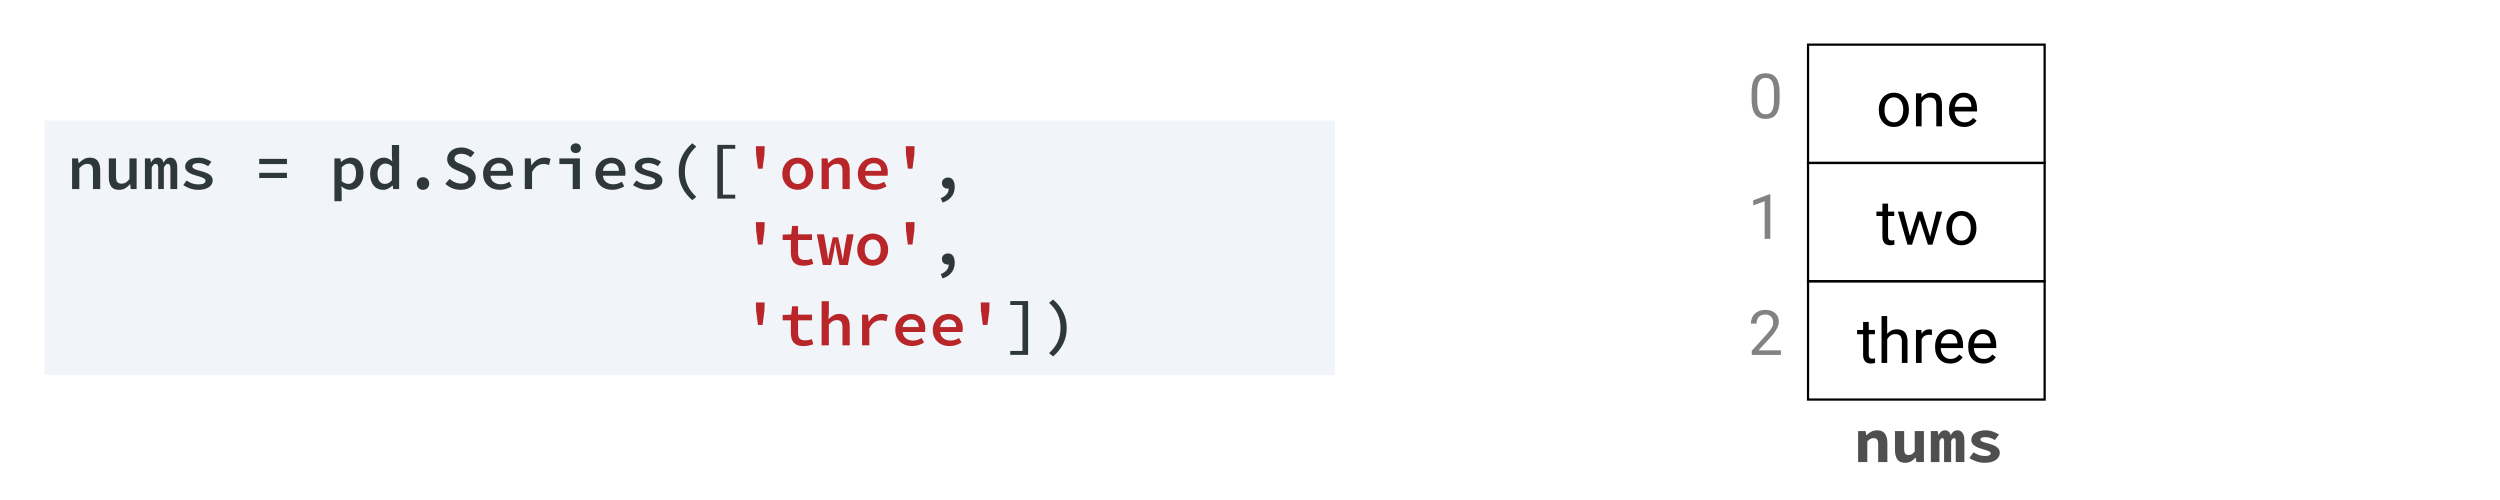 <svg width="1120" height="224" viewBox="0 0 1120 224" fill="none" xmlns="http://www.w3.org/2000/svg">
<rect x="0" y="0" width="1120" height="224" fill="#333333" stroke="none"/>
<g id="Frame">
<rect width="560" height="112" transform="scale(2)" fill="white"/>
<g id="Group">
<rect id="Rectangle" x="810" y="20" width="106" height="53" stroke="black"/>
<path id="one" d="M841.714 49.067C841.714 47.618 841.996 46.314 842.561 45.157C843.136 43.999 843.928 43.106 844.94 42.477C845.961 41.848 847.123 41.534 848.427 41.534C850.441 41.534 852.068 42.231 853.307 43.625C854.556 45.02 855.18 46.875 855.18 49.19V49.368C855.18 50.808 854.902 52.102 854.346 53.25C853.8 54.39 853.011 55.278 851.981 55.916C850.96 56.554 849.785 56.873 848.454 56.873C846.449 56.873 844.822 56.176 843.573 54.782C842.333 53.387 841.714 51.541 841.714 49.245V49.067ZM844.257 49.368C844.257 51.008 844.635 52.325 845.391 53.319C846.157 54.312 847.178 54.809 848.454 54.809C849.739 54.809 850.76 54.308 851.516 53.305C852.273 52.293 852.651 50.881 852.651 49.067C852.651 47.444 852.264 46.132 851.489 45.129C850.723 44.118 849.703 43.612 848.427 43.612C847.178 43.612 846.171 44.108 845.405 45.102C844.639 46.095 844.257 47.517 844.257 49.368ZM860.745 41.807L860.827 43.666C861.957 42.245 863.434 41.534 865.257 41.534C868.383 41.534 869.96 43.297 869.987 46.825V56.6H867.458V46.811C867.449 45.745 867.203 44.956 866.719 44.446C866.246 43.935 865.503 43.68 864.491 43.68C863.671 43.68 862.951 43.899 862.331 44.336C861.711 44.774 861.228 45.348 860.882 46.059V56.6H858.352V41.807H860.745ZM879.94 56.873C877.935 56.873 876.303 56.217 875.046 54.905C873.788 53.583 873.159 51.819 873.159 49.614V49.149C873.159 47.681 873.437 46.373 873.993 45.225C874.558 44.067 875.342 43.165 876.344 42.518C877.356 41.862 878.45 41.534 879.626 41.534C881.549 41.534 883.044 42.167 884.11 43.434C885.177 44.701 885.71 46.515 885.71 48.875V49.928H875.688C875.725 51.386 876.149 52.567 876.96 53.469C877.78 54.362 878.819 54.809 880.077 54.809C880.97 54.809 881.727 54.627 882.346 54.262C882.966 53.898 883.509 53.414 883.973 52.813L885.518 54.016C884.279 55.921 882.419 56.873 879.94 56.873ZM879.626 43.612C878.605 43.612 877.748 43.985 877.055 44.733C876.363 45.471 875.934 46.51 875.77 47.85H883.18V47.659C883.108 46.373 882.761 45.38 882.141 44.678C881.522 43.967 880.683 43.612 879.626 43.612Z" fill="black"/>
<rect id="Rectangle_2" x="810" y="73" width="106" height="53" stroke="black"/>
<path id="two" d="M845.856 91.225V94.807H848.618V96.762H845.856V105.936C845.856 106.528 845.979 106.975 846.225 107.276C846.471 107.567 846.891 107.713 847.483 107.713C847.775 107.713 848.176 107.659 848.686 107.549V109.6C848.021 109.782 847.374 109.873 846.745 109.873C845.615 109.873 844.762 109.532 844.188 108.848C843.614 108.164 843.327 107.194 843.327 105.936V96.762H840.634V94.807H843.327V91.225H845.856ZM864.682 106.114L867.526 94.807H870.055L865.749 109.6H863.698L860.102 98.389L856.602 109.6H854.552L850.259 94.807H852.774L855.686 105.881L859.132 94.807H861.169L864.682 106.114ZM871.969 102.067C871.969 100.618 872.252 99.314 872.817 98.157C873.391 96.999 874.184 96.106 875.196 95.477C876.217 94.848 877.379 94.534 878.682 94.534C880.697 94.534 882.324 95.231 883.563 96.625C884.812 98.02 885.436 99.875 885.436 102.19V102.368C885.436 103.808 885.158 105.102 884.602 106.25C884.055 107.39 883.267 108.278 882.237 108.916C881.216 109.554 880.04 109.873 878.71 109.873C876.705 109.873 875.078 109.176 873.829 107.782C872.589 106.387 871.969 104.541 871.969 102.245V102.067ZM874.512 102.368C874.512 104.008 874.891 105.325 875.647 106.319C876.413 107.312 877.434 107.809 878.71 107.809C879.995 107.809 881.016 107.308 881.772 106.305C882.529 105.293 882.907 103.881 882.907 102.067C882.907 100.444 882.52 99.132 881.745 98.129C880.979 97.118 879.958 96.612 878.682 96.612C877.434 96.612 876.427 97.108 875.661 98.102C874.895 99.095 874.512 100.517 874.512 102.368Z" fill="black"/>
<rect id="Rectangle_3" x="810" y="126" width="106" height="53" stroke="black"/>
<path id="three" d="M837.202 144.225V147.807H839.964V149.762H837.202V158.936C837.202 159.528 837.325 159.975 837.571 160.276C837.817 160.568 838.236 160.713 838.829 160.713C839.121 160.713 839.522 160.659 840.032 160.549V162.6C839.367 162.782 838.719 162.874 838.091 162.874C836.96 162.874 836.108 162.532 835.534 161.848C834.96 161.165 834.673 160.194 834.673 158.936V149.762H831.979V147.807H834.673V144.225H837.202ZM845.46 149.598C846.581 148.222 848.039 147.534 849.835 147.534C852.961 147.534 854.538 149.297 854.565 152.825V162.6H852.036V152.811C852.027 151.745 851.781 150.956 851.298 150.446C850.824 149.935 850.081 149.68 849.069 149.68C848.249 149.68 847.529 149.899 846.909 150.336C846.289 150.774 845.806 151.348 845.46 152.059V162.6H842.93V141.6H845.46V149.598ZM865.503 150.077C865.12 150.013 864.705 149.981 864.259 149.981C862.6 149.981 861.474 150.687 860.882 152.1V162.6H858.352V147.807H860.813L860.854 149.516C861.684 148.194 862.859 147.534 864.382 147.534C864.874 147.534 865.247 147.597 865.503 147.725V150.077ZM873.706 162.874C871.701 162.874 870.069 162.217 868.811 160.905C867.553 159.583 866.925 157.819 866.925 155.614V155.149C866.925 153.681 867.203 152.374 867.759 151.225C868.324 150.068 869.108 149.165 870.11 148.518C871.122 147.862 872.216 147.534 873.391 147.534C875.315 147.534 876.809 148.167 877.876 149.434C878.942 150.701 879.475 152.515 879.475 154.875V155.928H869.454C869.49 157.387 869.914 158.567 870.725 159.469C871.546 160.362 872.585 160.809 873.843 160.809C874.736 160.809 875.492 160.627 876.112 160.262C876.732 159.898 877.274 159.415 877.739 158.813L879.284 160.016C878.044 161.921 876.185 162.874 873.706 162.874ZM873.391 149.612C872.371 149.612 871.514 149.986 870.821 150.733C870.128 151.471 869.7 152.51 869.536 153.85H876.946V153.659C876.873 152.374 876.527 151.38 875.907 150.678C875.287 149.967 874.449 149.612 873.391 149.612ZM888.553 162.874C886.548 162.874 884.917 162.217 883.659 160.905C882.401 159.583 881.772 157.819 881.772 155.614V155.149C881.772 153.681 882.05 152.374 882.606 151.225C883.171 150.068 883.955 149.165 884.958 148.518C885.969 147.862 887.063 147.534 888.239 147.534C890.162 147.534 891.657 148.167 892.723 149.434C893.79 150.701 894.323 152.515 894.323 154.875V155.928H884.302C884.338 157.387 884.762 158.567 885.573 159.469C886.393 160.362 887.432 160.809 888.69 160.809C889.583 160.809 890.34 160.627 890.96 160.262C891.58 159.898 892.122 159.415 892.587 158.813L894.132 160.016C892.892 161.921 891.033 162.874 888.553 162.874ZM888.239 149.612C887.218 149.612 886.361 149.986 885.669 150.733C884.976 151.471 884.548 152.51 884.384 153.85H891.794V153.659C891.721 152.374 891.374 151.38 890.755 150.678C890.135 149.967 889.296 149.612 888.239 149.612Z" fill="black"/>
<path id="0" d="M797.275 44.51C797.275 47.472 796.77 49.673 795.758 51.113C794.746 52.553 793.165 53.273 791.014 53.273C788.89 53.273 787.318 52.572 786.297 51.168C785.276 49.755 784.747 47.65 784.711 44.852V41.475C784.711 38.549 785.217 36.375 786.229 34.953C787.24 33.531 788.826 32.82 790.986 32.82C793.128 32.82 794.705 33.508 795.717 34.885C796.729 36.252 797.248 38.367 797.275 41.228V44.51ZM794.746 41.051C794.746 38.909 794.445 37.35 793.844 36.375C793.242 35.391 792.29 34.898 790.986 34.898C789.692 34.898 788.749 35.386 788.156 36.361C787.564 37.337 787.258 38.836 787.24 40.859V44.906C787.24 47.057 787.55 48.648 788.17 49.678C788.799 50.699 789.747 51.209 791.014 51.209C792.262 51.209 793.188 50.726 793.789 49.76C794.4 48.794 794.719 47.272 794.746 45.193V41.051Z" fill="#828282"/>
<path id="1" d="M793.105 107H790.562V90.143L785.463 92.016V89.719L792.709 86.998H793.105V107Z" fill="#828282"/>
<path id="2" d="M797.836 159H784.793V157.182L791.684 149.525C792.704 148.368 793.406 147.429 793.789 146.709C794.181 145.98 794.377 145.228 794.377 144.453C794.377 143.414 794.062 142.562 793.434 141.896C792.805 141.231 791.966 140.898 790.918 140.898C789.66 140.898 788.68 141.258 787.979 141.979C787.286 142.689 786.939 143.683 786.939 144.959H784.41C784.41 143.127 784.998 141.646 786.174 140.516C787.359 139.385 788.94 138.82 790.918 138.82C792.768 138.82 794.231 139.308 795.307 140.283C796.382 141.249 796.92 142.539 796.92 144.152C796.92 146.112 795.671 148.445 793.174 151.152L787.842 156.936H797.836V159Z" fill="#828282"/>
</g>
<path id="nums" d="M832.438 193.112H835.798L836.106 194.96H836.218C836.815 194.363 837.497 193.849 838.262 193.42C839.046 192.991 839.961 192.776 841.006 192.776C842.574 192.776 843.722 193.28 844.45 194.288C845.178 195.296 845.542 196.677 845.542 198.432V207H841.426V198.964C841.426 198.031 841.277 197.349 840.978 196.92C840.679 196.491 840.147 196.276 839.382 196.276C838.822 196.276 838.327 196.397 837.898 196.64C837.487 196.883 837.039 197.247 836.554 197.732V207H832.438V193.112ZM861.911 207H858.551L858.243 205.012H858.131C857.515 205.721 856.834 206.291 856.087 206.72C855.34 207.131 854.463 207.336 853.455 207.336C851.868 207.336 850.72 206.832 850.011 205.824C849.302 204.816 848.947 203.435 848.947 201.68V193.112H853.063V201.148C853.063 202.081 853.203 202.763 853.483 203.192C853.763 203.621 854.295 203.836 855.079 203.836C855.602 203.836 856.059 203.724 856.451 203.5C856.862 203.276 857.31 202.856 857.795 202.24V193.112H861.911V207ZM865.008 193.112H868.088L868.396 194.848H868.508C868.769 194.269 869.124 193.784 869.572 193.392C870.039 192.981 870.673 192.776 871.476 192.776C872.092 192.776 872.605 192.972 873.016 193.364C873.445 193.737 873.744 194.297 873.912 195.044C874.173 194.409 874.547 193.877 875.032 193.448C875.536 193 876.18 192.776 876.964 192.776C877.935 192.776 878.691 193.177 879.232 193.98C879.773 194.764 880.044 195.856 880.044 197.256V207H876.18V197.564C876.18 196.705 875.919 196.276 875.396 196.276C874.892 196.276 874.463 196.724 874.108 197.62V207H870.944V197.564C870.944 196.705 870.673 196.276 870.132 196.276C869.871 196.276 869.647 196.388 869.46 196.612C869.273 196.836 869.077 197.172 868.872 197.62V207H865.008V193.112ZM884.121 202.632C884.924 203.136 885.726 203.537 886.529 203.836C887.35 204.135 888.228 204.284 889.161 204.284C890.113 204.284 890.794 204.181 891.205 203.976C891.616 203.771 891.821 203.481 891.821 203.108C891.821 202.679 891.476 202.333 890.785 202.072C890.113 201.792 889.217 201.493 888.097 201.176C887.481 201.008 886.874 200.812 886.277 200.588C885.698 200.345 885.176 200.065 884.709 199.748C884.242 199.412 883.86 199.029 883.561 198.6C883.281 198.171 883.141 197.676 883.141 197.116C883.141 196.481 883.29 195.893 883.589 195.352C883.888 194.811 884.308 194.353 884.849 193.98C885.409 193.607 886.081 193.317 886.865 193.112C887.668 192.888 888.564 192.776 889.553 192.776C890.785 192.776 891.905 192.981 892.913 193.392C893.94 193.784 894.817 194.213 895.545 194.68L893.697 197.144C893.062 196.771 892.409 196.463 891.737 196.22C891.065 195.959 890.365 195.828 889.637 195.828C888.76 195.828 888.134 195.921 887.761 196.108C887.406 196.295 887.229 196.565 887.229 196.92C887.229 197.125 887.322 197.312 887.509 197.48C887.696 197.648 887.948 197.797 888.265 197.928C888.582 198.059 888.956 198.189 889.385 198.32C889.833 198.432 890.3 198.553 890.785 198.684C891.476 198.871 892.129 199.085 892.745 199.328C893.361 199.552 893.902 199.823 894.369 200.14C894.836 200.457 895.209 200.84 895.489 201.288C895.769 201.736 895.909 202.259 895.909 202.856C895.909 203.491 895.76 204.079 895.461 204.62C895.162 205.161 894.724 205.637 894.145 206.048C893.585 206.44 892.876 206.757 892.017 207C891.177 207.224 890.197 207.336 889.077 207.336C887.826 207.336 886.604 207.131 885.409 206.72C884.214 206.309 883.169 205.805 882.273 205.208L884.121 202.632Z" fill="#4F4F4F"/>
<g id="Group_2">
<path id="Rectangle_4" d="M20 54H598V168H20V54Z" fill="#F1F4F8"/>
<g id="nums = pd.Series([&#39;one&#39;, &#39;two&#39;, &#39;three&#39;])">
<path d="M32.296 70.966H34.956L35.208 73.038H35.32C35.973 72.385 36.692 71.825 37.476 71.358C38.279 70.873 39.212 70.63 40.276 70.63C41.863 70.63 43.029 71.115 43.776 72.086C44.523 73.038 44.896 74.41 44.896 76.202V84.714H41.648V76.622C41.648 75.502 41.452 74.69 41.06 74.186C40.687 73.663 40.024 73.402 39.072 73.402C38.4 73.402 37.803 73.561 37.28 73.878C36.757 74.195 36.179 74.681 35.544 75.334V84.714H32.296V70.966ZM61.209 84.714H58.577L58.325 82.53H58.213C57.56 83.296 56.841 83.912 56.057 84.378C55.273 84.826 54.368 85.05 53.341 85.05C51.736 85.05 50.569 84.574 49.841 83.622C49.113 82.651 48.749 81.27 48.749 79.478V70.966H51.969V79.058C51.969 80.178 52.156 80.999 52.529 81.522C52.921 82.026 53.593 82.278 54.545 82.278C55.198 82.278 55.777 82.129 56.281 81.83C56.804 81.531 57.373 80.999 57.989 80.234V70.966H61.209V84.714ZM64.922 70.966H67.358L67.61 72.73H67.694C68.011 72.133 68.394 71.638 68.842 71.246C69.309 70.835 69.934 70.63 70.718 70.63C72.062 70.63 72.902 71.395 73.238 72.926C73.555 72.273 73.957 71.731 74.442 71.302C74.946 70.854 75.581 70.63 76.346 70.63C77.317 70.63 78.064 71.013 78.586 71.778C79.127 72.525 79.398 73.589 79.398 74.97V84.714H76.346V75.222C76.346 74.009 75.963 73.402 75.198 73.402C74.825 73.402 74.498 73.542 74.218 73.822C73.938 74.102 73.668 74.531 73.406 75.11V84.714H70.886V75.222C70.886 74.009 70.494 73.402 69.71 73.402C69.337 73.402 69.019 73.542 68.758 73.822C68.497 74.102 68.236 74.531 67.974 75.11V84.714H64.922V70.966ZM83.615 80.878C84.399 81.419 85.211 81.849 86.051 82.166C86.91 82.465 87.871 82.614 88.935 82.614C90.018 82.614 90.811 82.465 91.315 82.166C91.819 81.849 92.071 81.448 92.071 80.962C92.071 80.477 91.745 80.076 91.091 79.758C90.438 79.422 89.411 79.067 88.011 78.694C87.358 78.526 86.723 78.321 86.107 78.078C85.491 77.835 84.95 77.555 84.483 77.238C84.016 76.921 83.643 76.557 83.363 76.146C83.083 75.736 82.943 75.269 82.943 74.746C82.943 73.533 83.466 72.543 84.511 71.778C85.556 71.013 87.059 70.63 89.019 70.63C90.139 70.63 91.194 70.817 92.183 71.19C93.172 71.564 94.022 71.984 94.731 72.45L93.247 74.438C92.631 74.028 91.969 73.701 91.259 73.458C90.569 73.197 89.831 73.066 89.047 73.066C87.983 73.066 87.237 73.216 86.807 73.514C86.378 73.794 86.163 74.149 86.163 74.578C86.163 74.821 86.257 75.045 86.443 75.25C86.648 75.437 86.919 75.614 87.255 75.782C87.61 75.931 88.02 76.081 88.487 76.23C88.954 76.379 89.467 76.519 90.027 76.65C90.83 76.856 91.549 77.089 92.183 77.35C92.837 77.593 93.387 77.873 93.835 78.19C94.302 78.507 94.656 78.881 94.899 79.31C95.16 79.74 95.291 80.234 95.291 80.794C95.291 81.391 95.151 81.951 94.871 82.474C94.591 82.978 94.18 83.426 93.639 83.818C93.098 84.192 92.426 84.49 91.623 84.714C90.82 84.938 89.897 85.05 88.851 85.05C87.563 85.05 86.331 84.845 85.155 84.434C83.979 84.023 82.962 83.519 82.103 82.922L83.615 80.878ZM116.129 71.162H128.561V73.514H116.129V71.162ZM116.129 77.406H128.561V79.758H116.129V77.406ZM153.067 85.834V90.146H149.819V70.966H152.479L152.731 72.534H152.815C153.413 71.993 154.094 71.545 154.859 71.19C155.643 70.817 156.427 70.63 157.211 70.63C158.107 70.63 158.901 70.798 159.591 71.134C160.301 71.451 160.889 71.918 161.355 72.534C161.841 73.15 162.205 73.888 162.447 74.746C162.709 75.605 162.839 76.566 162.839 77.63C162.839 78.806 162.671 79.861 162.335 80.794C161.999 81.709 161.542 82.484 160.963 83.118C160.403 83.734 159.75 84.21 159.003 84.546C158.275 84.882 157.519 85.05 156.735 85.05C156.101 85.05 155.447 84.91 154.775 84.63C154.122 84.35 153.515 83.949 152.955 83.426L153.067 85.834ZM153.067 81.13C153.571 81.597 154.085 81.924 154.607 82.11C155.149 82.297 155.634 82.39 156.063 82.39C157.053 82.39 157.874 81.998 158.527 81.214C159.181 80.412 159.507 79.226 159.507 77.658C159.507 76.277 159.255 75.204 158.751 74.438C158.247 73.673 157.435 73.29 156.315 73.29C155.793 73.29 155.261 73.421 154.719 73.682C154.178 73.944 153.627 74.364 153.067 74.942V81.13ZM165.797 77.854C165.797 76.734 165.965 75.726 166.301 74.83C166.637 73.934 167.085 73.178 167.645 72.562C168.223 71.946 168.877 71.47 169.605 71.134C170.333 70.798 171.089 70.63 171.873 70.63C172.694 70.63 173.394 70.779 173.973 71.078C174.57 71.358 175.149 71.75 175.709 72.254L175.569 69.93V64.946H178.817V84.714H176.157L175.905 83.118H175.821C175.279 83.659 174.645 84.117 173.917 84.49C173.207 84.864 172.461 85.05 171.677 85.05C170.799 85.05 169.997 84.891 169.269 84.574C168.541 84.238 167.915 83.762 167.393 83.146C166.889 82.53 166.497 81.784 166.217 80.906C165.937 80.01 165.797 78.993 165.797 77.854ZM169.129 77.826C169.129 79.32 169.418 80.458 169.997 81.242C170.575 82.007 171.397 82.39 172.461 82.39C173.599 82.39 174.635 81.84 175.569 80.738V74.55C175.083 74.084 174.598 73.757 174.113 73.57C173.627 73.383 173.133 73.29 172.629 73.29C172.143 73.29 171.686 73.393 171.257 73.598C170.846 73.803 170.482 74.102 170.165 74.494C169.847 74.868 169.595 75.334 169.409 75.894C169.222 76.454 169.129 77.098 169.129 77.826ZM186.73 82.222C186.73 81.401 186.991 80.729 187.514 80.206C188.036 79.665 188.699 79.394 189.502 79.394C190.304 79.394 190.967 79.665 191.49 80.206C192.012 80.729 192.274 81.401 192.274 82.222C192.274 83.043 192.012 83.725 191.49 84.266C190.967 84.789 190.304 85.05 189.502 85.05C188.699 85.05 188.036 84.789 187.514 84.266C186.991 83.725 186.73 83.043 186.73 82.222ZM201.419 80.15C202.109 80.766 202.884 81.27 203.743 81.662C204.62 82.035 205.507 82.222 206.403 82.222C207.523 82.222 208.372 82.007 208.951 81.578C209.529 81.149 209.819 80.579 209.819 79.87C209.819 79.497 209.744 79.18 209.595 78.918C209.445 78.657 209.231 78.433 208.951 78.246C208.689 78.041 208.363 77.854 207.971 77.686C207.597 77.518 207.187 77.35 206.739 77.182L204.247 76.09C203.761 75.903 203.285 75.67 202.819 75.39C202.352 75.11 201.932 74.774 201.559 74.382C201.185 73.99 200.887 73.533 200.663 73.01C200.439 72.487 200.327 71.89 200.327 71.218C200.327 70.49 200.485 69.818 200.803 69.202C201.12 68.567 201.559 68.017 202.119 67.55C202.679 67.084 203.341 66.719 204.107 66.458C204.891 66.197 205.749 66.066 206.683 66.066C207.803 66.066 208.867 66.281 209.875 66.71C210.901 67.121 211.797 67.681 212.563 68.39L210.883 70.462C210.267 69.977 209.623 69.594 208.951 69.314C208.279 69.034 207.523 68.894 206.683 68.894C205.731 68.894 204.975 69.09 204.415 69.482C203.873 69.856 203.603 70.378 203.603 71.05C203.603 71.405 203.687 71.713 203.855 71.974C204.023 72.217 204.247 72.441 204.527 72.646C204.825 72.833 205.161 73.001 205.535 73.15C205.927 73.299 206.328 73.458 206.739 73.626L209.147 74.662C209.725 74.886 210.257 75.147 210.743 75.446C211.228 75.745 211.648 76.09 212.003 76.482C212.357 76.874 212.628 77.332 212.815 77.854C213.02 78.358 213.123 78.946 213.123 79.618C213.123 80.365 212.964 81.065 212.647 81.718C212.348 82.371 211.909 82.95 211.331 83.454C210.752 83.939 210.043 84.332 209.203 84.63C208.363 84.91 207.411 85.05 206.347 85.05C205.059 85.05 203.827 84.817 202.651 84.35C201.475 83.883 200.429 83.221 199.515 82.362L201.419 80.15ZM216.416 77.854C216.416 76.734 216.612 75.726 217.004 74.83C217.414 73.934 217.946 73.178 218.6 72.562C219.253 71.927 220 71.451 220.84 71.134C221.698 70.798 222.576 70.63 223.472 70.63C224.498 70.63 225.404 70.798 226.188 71.134C226.99 71.451 227.662 71.9 228.204 72.478C228.745 73.038 229.156 73.719 229.436 74.522C229.716 75.325 229.856 76.202 229.856 77.154C229.856 77.472 229.837 77.77 229.8 78.05C229.781 78.33 229.753 78.554 229.716 78.722H219.72C219.832 79.954 220.317 80.906 221.176 81.578C222.034 82.231 223.089 82.558 224.34 82.558C225.049 82.558 225.712 82.465 226.328 82.278C226.944 82.073 227.569 81.793 228.204 81.438L229.296 83.454C228.549 83.921 227.718 84.303 226.804 84.602C225.889 84.901 224.928 85.05 223.92 85.05C222.874 85.05 221.894 84.891 220.98 84.574C220.065 84.238 219.272 83.762 218.6 83.146C217.928 82.53 217.396 81.784 217.004 80.906C216.612 80.01 216.416 78.993 216.416 77.854ZM226.888 76.538C226.888 75.474 226.608 74.644 226.048 74.046C225.488 73.43 224.657 73.122 223.556 73.122C222.622 73.122 221.792 73.412 221.064 73.99C220.336 74.569 219.878 75.418 219.692 76.538H226.888ZM235.109 70.966H237.769L238.049 74.074H238.133C238.842 72.954 239.691 72.105 240.681 71.526C241.689 70.929 242.79 70.63 243.985 70.63C244.545 70.63 245.021 70.677 245.413 70.77C245.823 70.845 246.234 70.985 246.645 71.19L245.973 73.906C245.525 73.757 245.123 73.654 244.769 73.598C244.433 73.523 244.003 73.486 243.481 73.486C242.529 73.486 241.614 73.757 240.737 74.298C239.859 74.84 239.066 75.782 238.357 77.126V84.714H235.109V70.966ZM250.61 70.966H259.794V84.714H256.574V73.514H250.61V70.966ZM257.946 68.558C257.292 68.558 256.742 68.362 256.294 67.97C255.864 67.578 255.65 67.055 255.65 66.402C255.65 65.749 255.864 65.226 256.294 64.834C256.742 64.424 257.292 64.218 257.946 64.218C258.618 64.218 259.168 64.424 259.598 64.834C260.027 65.226 260.242 65.749 260.242 66.402C260.242 67.055 260.027 67.578 259.598 67.97C259.168 68.362 258.618 68.558 257.946 68.558ZM266.783 77.854C266.783 76.734 266.979 75.726 267.371 74.83C267.782 73.934 268.314 73.178 268.967 72.562C269.62 71.927 270.367 71.451 271.207 71.134C272.066 70.798 272.943 70.63 273.839 70.63C274.866 70.63 275.771 70.798 276.555 71.134C277.358 71.451 278.03 71.9 278.571 72.478C279.112 73.038 279.523 73.719 279.803 74.522C280.083 75.325 280.223 76.202 280.223 77.154C280.223 77.472 280.204 77.77 280.167 78.05C280.148 78.33 280.12 78.554 280.083 78.722H270.087C270.199 79.954 270.684 80.906 271.543 81.578C272.402 82.231 273.456 82.558 274.707 82.558C275.416 82.558 276.079 82.465 276.695 82.278C277.311 82.073 277.936 81.793 278.571 81.438L279.663 83.454C278.916 83.921 278.086 84.303 277.171 84.602C276.256 84.901 275.295 85.05 274.287 85.05C273.242 85.05 272.262 84.891 271.347 84.574C270.432 84.238 269.639 83.762 268.967 83.146C268.295 82.53 267.763 81.784 267.371 80.906C266.979 80.01 266.783 78.993 266.783 77.854ZM277.255 76.538C277.255 75.474 276.975 74.644 276.415 74.046C275.855 73.43 275.024 73.122 273.923 73.122C272.99 73.122 272.159 73.412 271.431 73.99C270.703 74.569 270.246 75.418 270.059 76.538H277.255ZM285.084 80.878C285.868 81.419 286.68 81.849 287.52 82.166C288.379 82.465 289.34 82.614 290.404 82.614C291.487 82.614 292.28 82.465 292.784 82.166C293.288 81.849 293.54 81.448 293.54 80.962C293.54 80.477 293.213 80.076 292.56 79.758C291.907 79.422 290.88 79.067 289.48 78.694C288.827 78.526 288.192 78.321 287.576 78.078C286.96 77.835 286.419 77.555 285.952 77.238C285.485 76.921 285.112 76.557 284.832 76.146C284.552 75.736 284.412 75.269 284.412 74.746C284.412 73.533 284.935 72.543 285.98 71.778C287.025 71.013 288.528 70.63 290.488 70.63C291.608 70.63 292.663 70.817 293.652 71.19C294.641 71.564 295.491 71.984 296.2 72.45L294.716 74.438C294.1 74.028 293.437 73.701 292.728 73.458C292.037 73.197 291.3 73.066 290.516 73.066C289.452 73.066 288.705 73.216 288.276 73.514C287.847 73.794 287.632 74.149 287.632 74.578C287.632 74.821 287.725 75.045 287.912 75.25C288.117 75.437 288.388 75.614 288.724 75.782C289.079 75.931 289.489 76.081 289.956 76.23C290.423 76.379 290.936 76.519 291.496 76.65C292.299 76.856 293.017 77.089 293.652 77.35C294.305 77.593 294.856 77.873 295.304 78.19C295.771 78.507 296.125 78.881 296.368 79.31C296.629 79.74 296.76 80.234 296.76 80.794C296.76 81.391 296.62 81.951 296.34 82.474C296.06 82.978 295.649 83.426 295.108 83.818C294.567 84.192 293.895 84.49 293.092 84.714C292.289 84.938 291.365 85.05 290.32 85.05C289.032 85.05 287.8 84.845 286.624 84.434C285.448 84.023 284.431 83.519 283.572 82.922L285.084 80.878ZM310.161 89.67C308.276 88.102 306.782 86.254 305.681 84.126C304.598 81.998 304.057 79.6 304.057 76.93C304.057 74.261 304.598 71.862 305.681 69.734C306.782 67.606 308.276 65.758 310.161 64.19L311.953 65.674C310.18 67.279 308.882 68.987 308.061 70.798C307.24 72.609 306.829 74.653 306.829 76.93C306.829 79.207 307.24 81.251 308.061 83.062C308.882 84.873 310.18 86.581 311.953 88.186L310.161 89.67ZM321.378 64.89H329.386V66.654H323.87V87.206H329.386V88.97H321.378V64.89ZM421.44 88.802C423.811 87.85 425.006 86.413 425.024 84.49C424.931 84.509 424.8 84.518 424.632 84.518C423.923 84.518 423.307 84.313 422.784 83.902C422.262 83.473 422 82.847 422 82.026C422 81.242 422.262 80.635 422.784 80.206C423.326 79.758 423.96 79.534 424.688 79.534C425.696 79.534 426.452 79.907 426.956 80.654C427.46 81.401 427.712 82.427 427.712 83.734C427.712 85.451 427.246 86.898 426.312 88.074C425.379 89.269 424.035 90.156 422.28 90.734L421.44 88.802ZM421.44 122.802C423.811 121.85 425.006 120.413 425.024 118.49C424.931 118.509 424.8 118.518 424.632 118.518C423.923 118.518 423.307 118.313 422.784 117.902C422.262 117.473 422 116.848 422 116.026C422 115.242 422.262 114.636 422.784 114.206C423.326 113.758 423.96 113.534 424.688 113.534C425.696 113.534 426.452 113.908 426.956 114.654C427.46 115.401 427.712 116.428 427.712 117.734C427.712 119.452 427.246 120.898 426.312 122.074C425.379 123.269 424.035 124.156 422.28 124.734L421.44 122.802ZM458.071 157.206V136.654H452.583V134.89H460.591V158.97H452.583V157.206H458.071ZM469.988 158.186C471.761 156.581 473.058 154.873 473.88 153.062C474.701 151.252 475.112 149.208 475.112 146.93C475.112 144.653 474.701 142.609 473.88 140.798C473.058 138.988 471.761 137.28 469.988 135.674L471.78 134.19C473.665 135.758 475.149 137.606 476.232 139.734C477.333 141.862 477.884 144.261 477.884 146.93C477.884 149.6 477.333 151.998 476.232 154.126C475.149 156.254 473.665 158.102 471.78 159.67L469.988 158.186Z" fill="#2E383C"/>
<path d="M338.727 69.09L338.643 65.506H342.563L342.479 69.09L341.639 75.558H339.567L338.727 69.09ZM350.476 77.854C350.476 76.716 350.663 75.698 351.036 74.802C351.428 73.906 351.942 73.15 352.576 72.534C353.211 71.918 353.948 71.451 354.788 71.134C355.628 70.798 356.496 70.63 357.392 70.63C358.288 70.63 359.156 70.798 359.996 71.134C360.836 71.451 361.574 71.918 362.208 72.534C362.843 73.15 363.347 73.906 363.72 74.802C364.112 75.698 364.308 76.716 364.308 77.854C364.308 78.993 364.112 80.01 363.72 80.906C363.347 81.802 362.843 82.558 362.208 83.174C361.574 83.79 360.836 84.257 359.996 84.574C359.156 84.891 358.288 85.05 357.392 85.05C356.496 85.05 355.628 84.891 354.788 84.574C353.948 84.257 353.211 83.79 352.576 83.174C351.942 82.558 351.428 81.802 351.036 80.906C350.663 80.01 350.476 78.993 350.476 77.854ZM353.808 77.854C353.808 79.236 354.126 80.346 354.76 81.186C355.395 82.007 356.272 82.418 357.392 82.418C358.512 82.418 359.39 82.007 360.024 81.186C360.659 80.346 360.976 79.236 360.976 77.854C360.976 76.454 360.659 75.344 360.024 74.522C359.39 73.682 358.512 73.262 357.392 73.262C356.272 73.262 355.395 73.682 354.76 74.522C354.126 75.344 353.808 76.454 353.808 77.854ZM368.077 70.966H370.737L370.989 73.038H371.101C371.755 72.385 372.473 71.825 373.257 71.358C374.06 70.873 374.993 70.63 376.057 70.63C377.644 70.63 378.811 71.115 379.557 72.086C380.304 73.038 380.677 74.41 380.677 76.202V84.714H377.429V76.622C377.429 75.502 377.233 74.69 376.841 74.186C376.468 73.663 375.805 73.402 374.853 73.402C374.181 73.402 373.584 73.561 373.061 73.878C372.539 74.195 371.96 74.681 371.325 75.334V84.714H368.077V70.966ZM384.306 77.854C384.306 76.734 384.502 75.726 384.894 74.83C385.305 73.934 385.837 73.178 386.49 72.562C387.144 71.927 387.89 71.451 388.73 71.134C389.589 70.798 390.466 70.63 391.362 70.63C392.389 70.63 393.294 70.798 394.078 71.134C394.881 71.451 395.553 71.9 396.094 72.478C396.636 73.038 397.046 73.719 397.326 74.522C397.606 75.325 397.746 76.202 397.746 77.154C397.746 77.472 397.728 77.77 397.69 78.05C397.672 78.33 397.644 78.554 397.606 78.722H387.61C387.722 79.954 388.208 80.906 389.066 81.578C389.925 82.231 390.98 82.558 392.23 82.558C392.94 82.558 393.602 82.465 394.218 82.278C394.834 82.073 395.46 81.793 396.094 81.438L397.186 83.454C396.44 83.921 395.609 84.303 394.694 84.602C393.78 84.901 392.818 85.05 391.81 85.05C390.765 85.05 389.785 84.891 388.87 84.574C387.956 84.238 387.162 83.762 386.49 83.146C385.818 82.53 385.286 81.784 384.894 80.906C384.502 80.01 384.306 78.993 384.306 77.854ZM394.778 76.538C394.778 75.474 394.498 74.644 393.938 74.046C393.378 73.43 392.548 73.122 391.446 73.122C390.513 73.122 389.682 73.412 388.954 73.99C388.226 74.569 387.769 75.418 387.582 76.538H394.778ZM405.883 69.09L405.799 65.506H409.719L409.635 69.09L408.795 75.558H406.723L405.883 69.09ZM338.727 103.09L338.643 99.506H342.563L342.479 103.09L341.639 109.558H339.567L338.727 103.09ZM354.312 107.514H350.644V105.106L354.452 104.966L354.872 101.214H357.532V104.966H363.804V107.514H357.532V113.17C357.532 114.309 357.766 115.149 358.232 115.69C358.699 116.213 359.52 116.474 360.696 116.474C361.294 116.474 361.835 116.428 362.32 116.334C362.806 116.222 363.272 116.082 363.72 115.914L364.336 118.266C363.72 118.472 363.039 118.649 362.292 118.798C361.546 118.966 360.752 119.05 359.912 119.05C358.867 119.05 357.99 118.91 357.28 118.63C356.571 118.35 355.992 117.958 355.544 117.454C355.115 116.932 354.798 116.306 354.592 115.578C354.406 114.85 354.312 114.048 354.312 113.17V107.514ZM365.949 104.966H369.141L370.401 112.106C370.513 112.76 370.607 113.413 370.681 114.066C370.775 114.72 370.868 115.382 370.961 116.054H371.073C371.167 115.382 371.269 114.72 371.381 114.066C371.493 113.413 371.624 112.76 371.773 112.106L373.061 106.31H375.469L376.757 112.106C376.907 112.76 377.037 113.413 377.149 114.066C377.28 114.72 377.401 115.382 377.513 116.054H377.625C377.737 115.382 377.831 114.72 377.905 114.066C377.999 113.413 378.092 112.76 378.185 112.106L379.445 104.966H382.413L379.865 118.714H376.085L374.881 112.974C374.769 112.321 374.657 111.668 374.545 111.014C374.452 110.361 374.349 109.68 374.237 108.97H374.125C374.032 109.512 373.939 110.1 373.845 110.734C373.771 111.35 373.659 112.106 373.509 113.002L372.333 118.714H368.609L365.949 104.966ZM384.054 111.854C384.054 110.716 384.241 109.698 384.614 108.802C385.006 107.906 385.52 107.15 386.154 106.534C386.789 105.918 387.526 105.452 388.366 105.134C389.206 104.798 390.074 104.63 390.97 104.63C391.866 104.63 392.734 104.798 393.574 105.134C394.414 105.452 395.152 105.918 395.786 106.534C396.421 107.15 396.925 107.906 397.298 108.802C397.69 109.698 397.886 110.716 397.886 111.854C397.886 112.993 397.69 114.01 397.298 114.906C396.925 115.802 396.421 116.558 395.786 117.174C395.152 117.79 394.414 118.257 393.574 118.574C392.734 118.892 391.866 119.05 390.97 119.05C390.074 119.05 389.206 118.892 388.366 118.574C387.526 118.257 386.789 117.79 386.154 117.174C385.52 116.558 385.006 115.802 384.614 114.906C384.241 114.01 384.054 112.993 384.054 111.854ZM387.386 111.854C387.386 113.236 387.704 114.346 388.338 115.186C388.973 116.008 389.85 116.418 390.97 116.418C392.09 116.418 392.968 116.008 393.602 115.186C394.237 114.346 394.554 113.236 394.554 111.854C394.554 110.454 394.237 109.344 393.602 108.522C392.968 107.682 392.09 107.262 390.97 107.262C389.85 107.262 388.973 107.682 388.338 108.522C387.704 109.344 387.386 110.454 387.386 111.854ZM405.883 103.09L405.799 99.506H409.719L409.635 103.09L408.795 109.558H406.723L405.883 103.09ZM338.727 139.09L338.643 135.506H342.563L342.479 139.09L341.639 145.558H339.567L338.727 139.09ZM354.312 143.514H350.644V141.106L354.452 140.966L354.872 137.214H357.532V140.966H363.804V143.514H357.532V149.17C357.532 150.309 357.766 151.149 358.232 151.69C358.699 152.213 359.52 152.474 360.696 152.474C361.294 152.474 361.835 152.428 362.32 152.334C362.806 152.222 363.272 152.082 363.72 151.914L364.336 154.266C363.72 154.472 363.039 154.649 362.292 154.798C361.546 154.966 360.752 155.05 359.912 155.05C358.867 155.05 357.99 154.91 357.28 154.63C356.571 154.35 355.992 153.958 355.544 153.454C355.115 152.932 354.798 152.306 354.592 151.578C354.406 150.85 354.312 150.048 354.312 149.17V143.514ZM368.077 134.946H371.325V140.042L371.129 142.982C371.764 142.348 372.473 141.797 373.257 141.33C374.06 140.864 374.993 140.63 376.057 140.63C377.644 140.63 378.811 141.116 379.557 142.086C380.304 143.038 380.677 144.41 380.677 146.202V154.714H377.429V146.622C377.429 145.502 377.233 144.69 376.841 144.186C376.468 143.664 375.805 143.402 374.853 143.402C374.181 143.402 373.584 143.561 373.061 143.878C372.539 144.196 371.96 144.681 371.325 145.334V154.714H368.077V134.946ZM386.21 140.966H388.87L389.15 144.074H389.234C389.944 142.954 390.793 142.105 391.782 141.526C392.79 140.929 393.892 140.63 395.086 140.63C395.646 140.63 396.122 140.677 396.514 140.77C396.925 140.845 397.336 140.985 397.746 141.19L397.074 143.906C396.626 143.757 396.225 143.654 395.87 143.598C395.534 143.524 395.105 143.486 394.582 143.486C393.63 143.486 392.716 143.757 391.838 144.298C390.961 144.84 390.168 145.782 389.458 147.126V154.714H386.21V140.966ZM401.095 147.854C401.095 146.734 401.291 145.726 401.683 144.83C402.094 143.934 402.626 143.178 403.279 142.562C403.933 141.928 404.679 141.452 405.519 141.134C406.378 140.798 407.255 140.63 408.151 140.63C409.178 140.63 410.083 140.798 410.867 141.134C411.67 141.452 412.342 141.9 412.883 142.478C413.425 143.038 413.835 143.72 414.115 144.522C414.395 145.325 414.535 146.202 414.535 147.154C414.535 147.472 414.517 147.77 414.479 148.05C414.461 148.33 414.433 148.554 414.395 148.722H404.399C404.511 149.954 404.997 150.906 405.855 151.578C406.714 152.232 407.769 152.558 409.019 152.558C409.729 152.558 410.391 152.465 411.007 152.278C411.623 152.073 412.249 151.793 412.883 151.438L413.975 153.454C413.229 153.921 412.398 154.304 411.483 154.602C410.569 154.901 409.607 155.05 408.599 155.05C407.554 155.05 406.574 154.892 405.659 154.574C404.745 154.238 403.951 153.762 403.279 153.146C402.607 152.53 402.075 151.784 401.683 150.906C401.291 150.01 401.095 148.993 401.095 147.854ZM411.567 146.538C411.567 145.474 411.287 144.644 410.727 144.046C410.167 143.43 409.337 143.122 408.235 143.122C407.302 143.122 406.471 143.412 405.743 143.99C405.015 144.569 404.558 145.418 404.371 146.538H411.567ZM417.884 147.854C417.884 146.734 418.08 145.726 418.472 144.83C418.883 143.934 419.415 143.178 420.068 142.562C420.722 141.928 421.468 141.452 422.308 141.134C423.167 140.798 424.044 140.63 424.94 140.63C425.967 140.63 426.872 140.798 427.656 141.134C428.459 141.452 429.131 141.9 429.672 142.478C430.214 143.038 430.624 143.72 430.904 144.522C431.184 145.325 431.324 146.202 431.324 147.154C431.324 147.472 431.306 147.77 431.268 148.05C431.25 148.33 431.222 148.554 431.184 148.722H421.188C421.3 149.954 421.786 150.906 422.644 151.578C423.503 152.232 424.558 152.558 425.808 152.558C426.518 152.558 427.18 152.465 427.796 152.278C428.412 152.073 429.038 151.793 429.672 151.438L430.764 153.454C430.018 153.921 429.187 154.304 428.272 154.602C427.358 154.901 426.396 155.05 425.388 155.05C424.343 155.05 423.363 154.892 422.448 154.574C421.534 154.238 420.74 153.762 420.068 153.146C419.396 152.53 418.864 151.784 418.472 150.906C418.08 150.01 417.884 148.993 417.884 147.854ZM428.356 146.538C428.356 145.474 428.076 144.644 427.516 144.046C426.956 143.43 426.126 143.122 425.024 143.122C424.091 143.122 423.26 143.412 422.532 143.99C421.804 144.569 421.347 145.418 421.16 146.538H428.356ZM439.462 139.09L439.378 135.506H443.298L443.214 139.09L442.374 145.558H440.302L439.462 139.09Z" fill="#B82629"/>
</g>
</g>
</g>
</svg>
